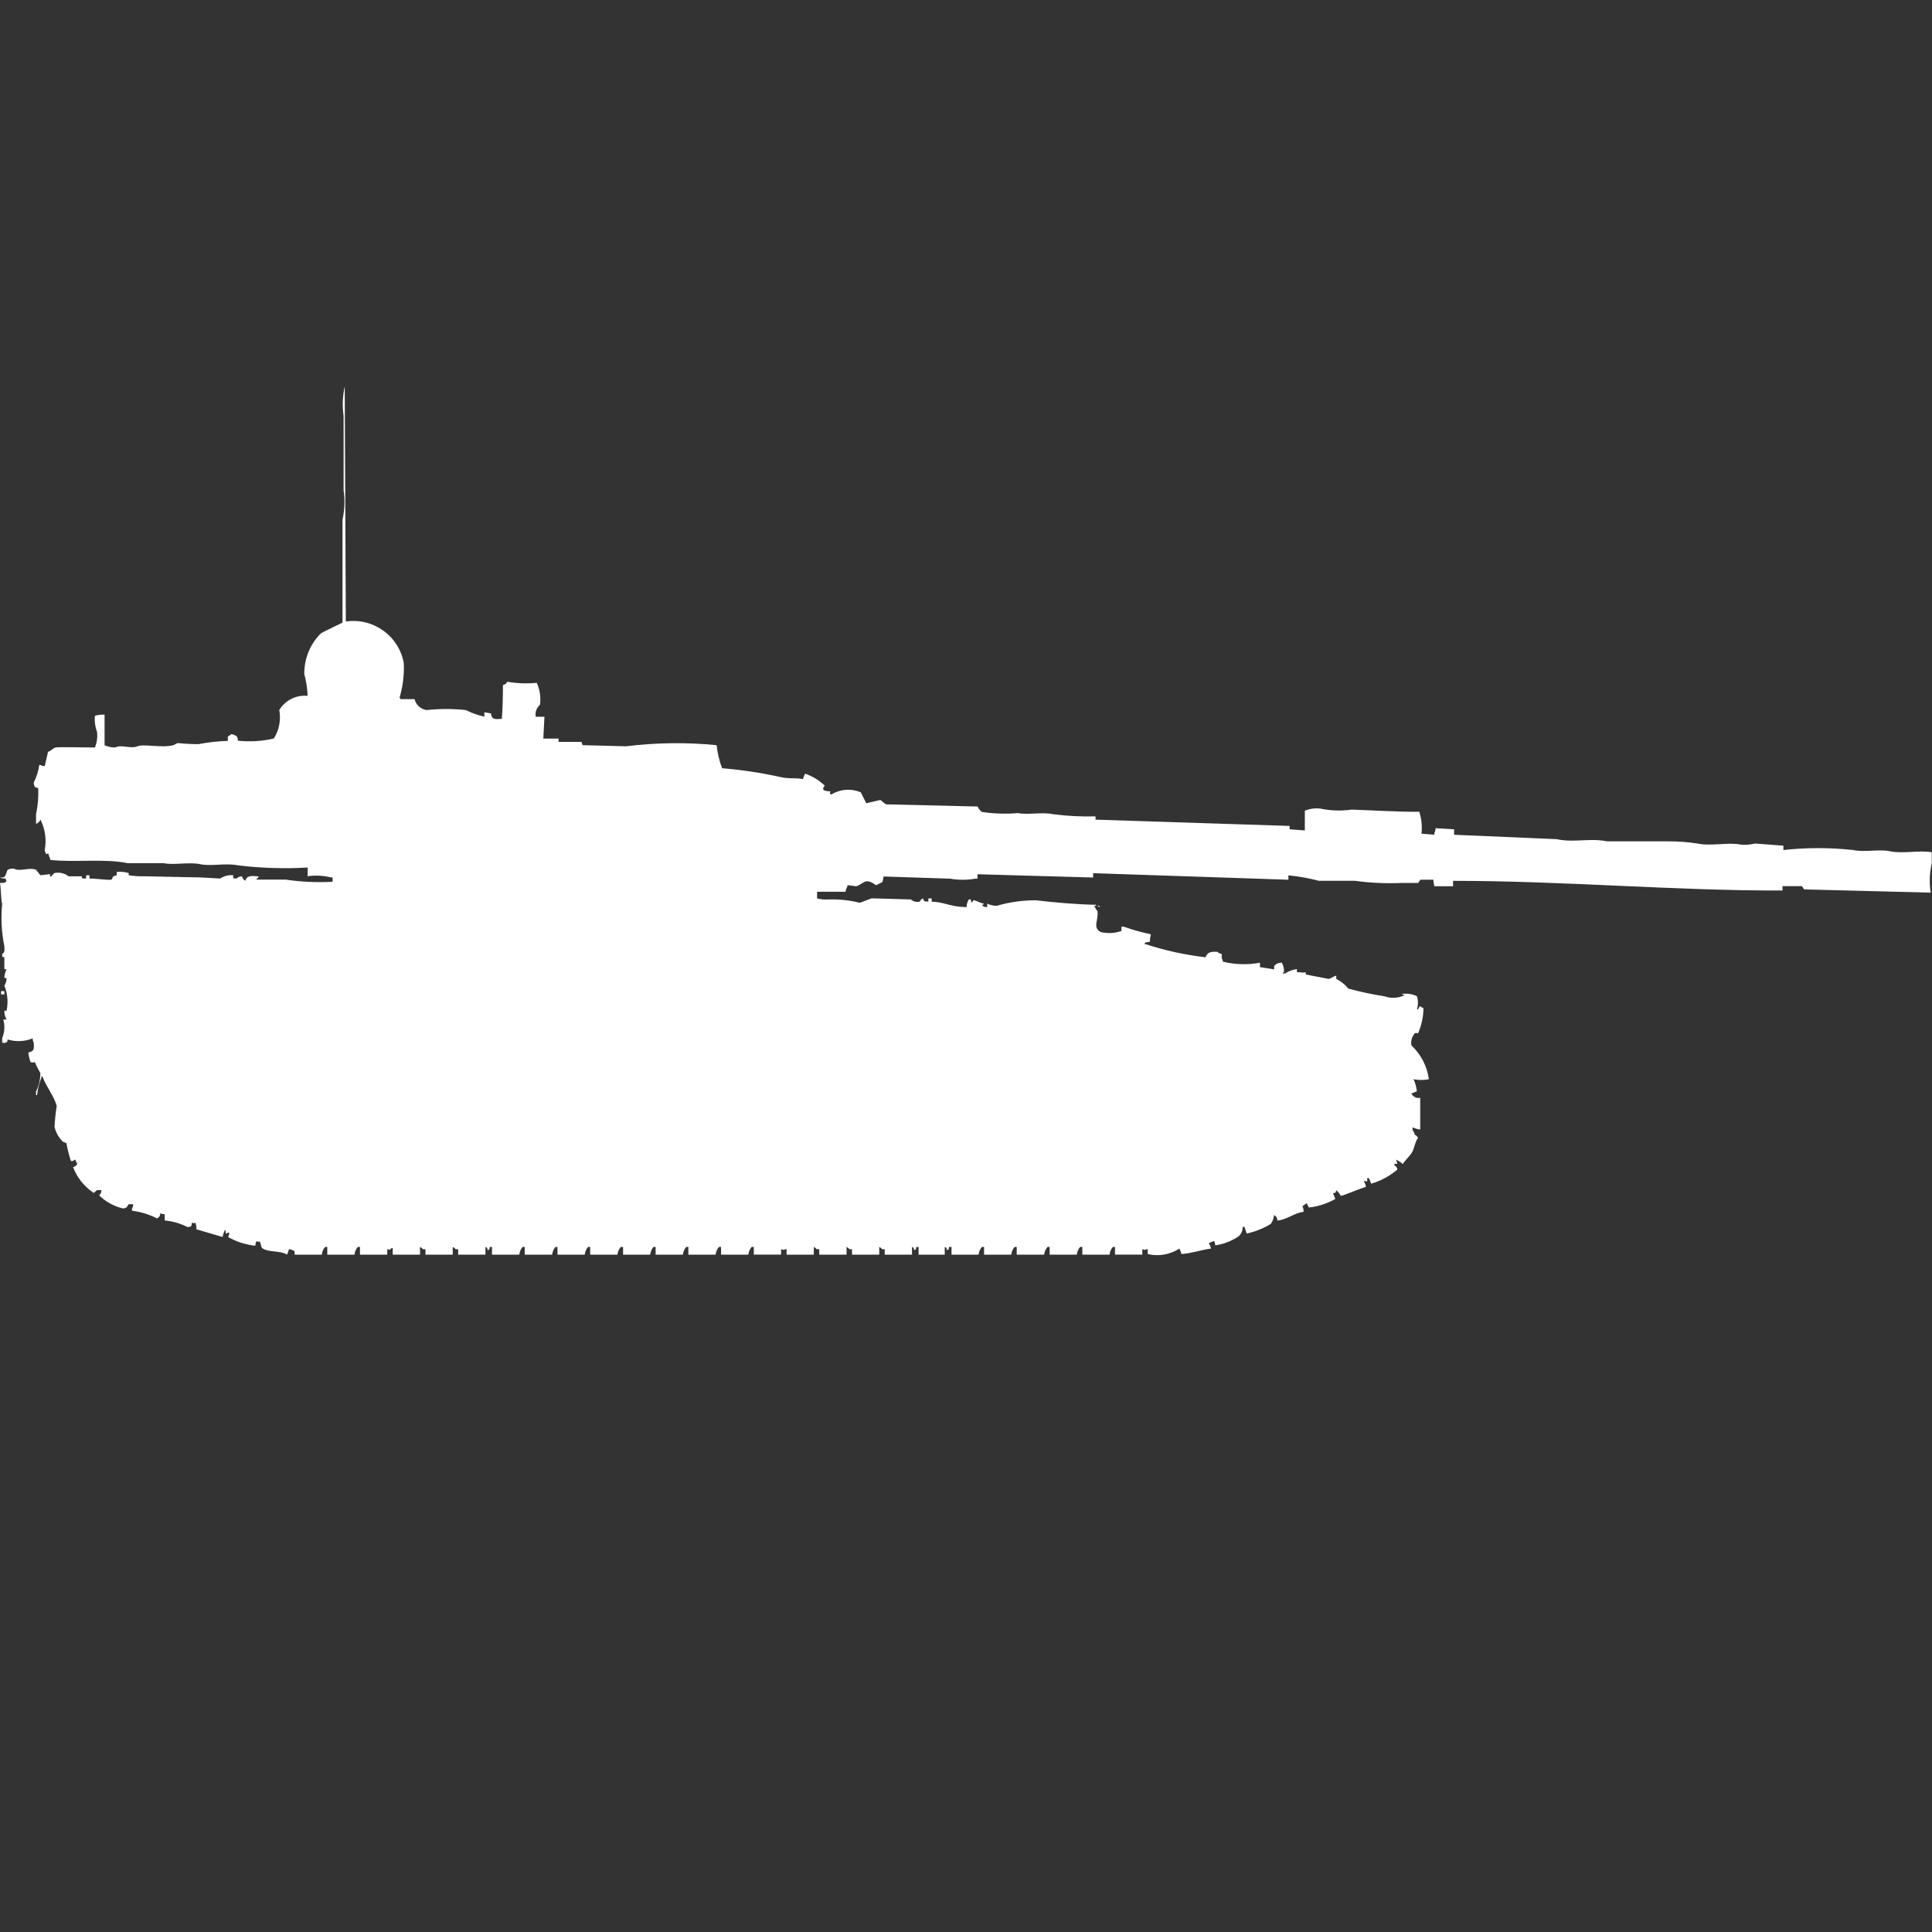 <?xml version="1.0" encoding="utf-8"?>
<!-- Generator: Adobe Illustrator 16.0.0, SVG Export Plug-In . SVG Version: 6.00 Build 0)  -->
<!DOCTYPE svg PUBLIC "-//W3C//DTD SVG 1.1//EN" "http://www.w3.org/Graphics/SVG/1.1/DTD/svg11.dtd">
<svg version="1.1" id="Layer_1" xmlns="http://www.w3.org/2000/svg" xmlns:xlink="http://www.w3.org/1999/xlink" x="0px" y="0px"
	 width="40px" height="40px" viewBox="0 0 40 40" enable-background="new 0 0 40 40" xml:space="preserve">
<rect x="0" y="0" width="40" height="40" fill="#333333" stroke="none"/>
<path id="sw_cv_90120_ico" fill="#FFFFFF" d="M7.16,12.868c0.566-0.084,1.098,0.296,1.2,0.86c0.011,0.245-0.019,0.489-0.09,0.724
	h0.019v0.023h0.294c0.029,0.119,0.127,0.208,0.248,0.226c0.27-0.029,0.543-0.029,0.813,0c0.122,0.062,0.25,0.107,0.384,0.136v-0.09
	l0.136,0.023c0.017,0.132,0.079,0.123,0.226,0.113c0.016-0.229,0.022-0.418,0.023-0.7c0.039-0.007,0.073-0.032,0.09-0.068
	c0.202,0.035,0.407,0.042,0.61,0.022c0.064,0.142,0.087,0.299,0.068,0.453c-0.072,0.062-0.106,0.156-0.09,0.249h0.181
	c-0.007,0.151-0.015,0.302-0.023,0.453h0.316v0.068h0.474l0.023,0.068l0.9,0.023c0.622-0.077,1.251-0.085,1.875-0.023
	c0.017,0.163,0.055,0.323,0.113,0.477c0.403,0.034,0.804,0.094,1.2,0.181c0.183,0.045,0.342,0.013,0.474,0.045
	c0.01-0.039,0.025-0.077,0.045-0.113c0.152,0.052,0.292,0.137,0.407,0.249c-0.035,0.043-0.043,0.047-0.023,0.091
	c0.043,0.02,0.09,0.028,0.136,0.023c0,0.072-0.038,0.03,0.023,0.068c0.184-0.113,0.411-0.129,0.61-0.045l0.113,0.226l0.294-0.068
	c0.036,0.033,0.074,0.063,0.113,0.091l1.9,0.045c0.017,0.046,0.048,0.086,0.09,0.113c0.246,0.037,0.496,0.044,0.745,0.023
	c0.2,0.042,0.5-0.026,0.723,0.023c0.292,0.038,0.587,0.053,0.882,0.045v0.068L26.7,17.1v0.07l0.315,0.023v-0.408
	c0.101-0.041,0.209-0.057,0.316-0.045c0.215,0.045,0.438,0.053,0.654,0.022c0.451,0.015,0.923,0.047,1.4,0.045
	c0.047,0.146,0.063,0.3,0.045,0.453l0.269,0.022v-0.045c0.017-0.027,0.024-0.059,0.022-0.09l0.385,0.023v0.113l2.123,0.091
	c0.359,0.078,0.694-0.029,1.039,0.045h1.265c0.204-0.001,0.408,0.014,0.61,0.045c0.283,0.061,0.647-0.032,0.899,0.023
	c0.099,0.009,0.198,0.001,0.294-0.023l0.587,0.045v0.09c0.481-0.053,0.966-0.053,1.446,0c0.232,0.051,0.54-0.021,0.745,0.023
	c0.276,0.061,0.631-0.025,0.881,0.023v0.226c-0.046,0.2-0.054,0.407-0.022,0.61l-2.621-0.067l-0.045-0.067h-0.402v0.09
	c-2.235,0.006-4.516-0.2-6.821-0.2v0.112H29.7c-0.016-0.043-0.022-0.09-0.023-0.136h-0.27l-0.046,0.068H29
	c-0.316,0.013-0.635-0.002-0.949-0.045h-0.744c-0.207-0.054-0.418-0.092-0.632-0.113v0.091l-4.043-0.136v0.09L20.237,18.1v0.092
	h-0.045c-0.172,0.03-0.348,0.03-0.52,0l-1.378-0.045l-0.022,0.112c-0.043,0.026-0.089,0.05-0.136,0.068
	c-0.229-0.165-0.239-0.037-0.407,0.022l-0.181-0.022c-0.016,0.08-0.028,0.056-0.045,0.136h-0.586V18.6
	c0.074,0.02,0.15,0.027,0.226,0.023c0.22-0.009,0.441,0.014,0.655,0.068c0.057-0.016,0.189-0.073,0.248-0.092l0.813,0.023
	c0.049,0.044,0.117,0.061,0.181,0.045c0.016-0.029,0.039-0.053,0.068-0.068c0.029,0.073,0.02,0.061,0.113,0.068V18.6h0.068v0.068
	c0.268,0.008,0.386,0.109,0.723,0.113c0.001-0.057,0.017-0.111,0.045-0.159H20.1c0,0.024,0.008,0.048,0.023,0.067
	c0.037-0.06,0.017-0.055,0.068-0.045c0.059,0.027,0.119,0.051,0.181,0.068c-0.019,0.034-0.064,0.018-0.023,0.045
	c0.027,0.018,0.058,0.025,0.09,0.023v-0.072c0.062,0.031,0.131,0.046,0.2,0.045c0.265-0.077,0.538-0.115,0.813-0.113
	c0.348,0.041,0.825,0.086,1.241,0.092v0.022h-0.039c0.019,0.04,0.041,0.078,0.068,0.113c0.025,0.194-0.109,0.332,0.067,0.43
	c0.142,0.034,0.291,0.026,0.429-0.022v-0.09h0.045c0.185,0.066,0.373,0.119,0.565,0.158c-0.013,0.053-0.021,0.105-0.022,0.159
	h-0.046c-0.038,0.034-0.028-0.026-0.067,0.045h0.022c0.404,0.132,0.82,0.223,1.242,0.272c0.049-0.101,0.087-0.119,0.248-0.113
	c0.024,0.024,0.056,0.04,0.09,0.045v0.091c0.015,0.021,0.022,0.044,0.022,0.068c0.252,0.062,0.514,0.069,0.769,0.022v0.092
	l0.294,0.045V20c0.039-0.047,0.098-0.072,0.158-0.068c0.035,0.061,0.051,0.131,0.045,0.2h-0.023v0.023h0.045
	c0.075-0.049,0.16-0.079,0.248-0.091c0,0.084-0.026,0.055,0.068,0.067c0.037,0.007,0.076,0.007,0.113,0v0.045l0.474,0.091
	c0.058-0.009,0.091-0.053,0.158-0.067v0.067c0.097,0.049,0.181,0.116,0.248,0.2c0.245,0.067,0.493,0.12,0.745,0.159
	c0.141,0.05,0.295,0.041,0.429-0.023c-0.024,0.001-0.048-0.008-0.067-0.022c0.107-0.019,0.218-0.003,0.315,0.045
	c0.028,0.089,0.028,0.184,0,0.272h0.022c0.011-0.025,0.025-0.049,0.045-0.068c0.02,0.019,0.043,0.033,0.068,0.045
	c-0.002,0.18-0.04,0.357-0.113,0.521c-0.051-0.01-0.024-0.021-0.068,0c-0.059,0.068-0.084,0.16-0.068,0.248
	c0.197,0.186,0.326,0.433,0.361,0.7c-0.104,0.021-0.212,0.021-0.316,0c0.035,0.079,0.058,0.163,0.068,0.249
	c-0.036,0.019-0.074,0.033-0.113,0.045c0.031,0.07,0.107,0.108,0.182,0.09c0,0.264,0,0.394,0,0.657
	c-0.055-0.006-0.108-0.021-0.158-0.045v0.06c0.022,0.025,0.038,0.057,0.045,0.091c0.028,0.016,0.053,0.039,0.068,0.067
	c-0.068,0.088-0.073,0.222-0.135,0.317c-0.051,0.076-0.131,0.144-0.182,0.226c-0.04-0.037-0.086-0.068-0.136-0.091l0.026,0.089
	c-0.072,0-0.031-0.037-0.068,0.023c0.036,0.018,0.062,0.051,0.068,0.091c-0.158,0.136-0.343,0.235-0.543,0.294l-0.045-0.113H28.3
	c0.011,0.021,0.011,0.047,0,0.068c-0.051-0.009-0.024-0.021-0.067,0c0.029,0.029,0.046,0.07,0.045,0.113
	c-0.101,0.021-0.5,0.199-0.521,0.181c-0.021-0.044-0.052-0.082-0.09-0.112c-0.026,0.092-0.024,0.027-0.067,0.067
	c0.018,0.036,0.033,0.074,0.045,0.113C27.477,24.919,27.291,24.979,27.1,25c-0.018-0.028-0.033-0.059-0.045-0.091
	c-0.041,0.034-0.076,0.052-0.09,0.067c0.019,0.035,0.027,0.074,0.023,0.113c-0.207,0.028-0.325,0.158-0.543,0.182
	c0.003-0.049-0.023-0.094-0.067-0.113c-0.006,0.065-0.029,0.128-0.067,0.181c-0.154,0.095-0.324,0.162-0.5,0.2l-0.045-0.137h-0.039
	c0.004,0.078-0.029,0.152-0.091,0.201c-0.143,0.094-0.304,0.156-0.474,0.181c-0.003-0.031-0.011-0.062-0.023-0.091
	c-0.039,0.013-0.076,0.027-0.113,0.046c0.023,0.033,0.039,0.072,0.045,0.112c-0.199,0.024-0.381,0.095-0.609,0.113
	c-0.011-0.039-0.025-0.077-0.045-0.113c-0.194,0.125-0.43,0.166-0.655,0.113v-0.101h-0.022c-0.045,0.024-0.041,0.013-0.09,0v0.112
	h-0.565v-0.158h-0.045c-0.038,0.045-0.063,0.102-0.068,0.16h-0.564v-0.16h-0.046c-0.037,0.045-0.062,0.102-0.067,0.16h-0.563v-0.16
	h-0.045c-0.039,0.045-0.063,0.102-0.068,0.16H21.05v-0.16h-0.045c-0.038,0.045-0.062,0.102-0.067,0.16h-0.564v-0.16h-0.045
	c-0.039,0.045-0.063,0.102-0.068,0.16H19.7v-0.16h-0.05c-0.019,0.074,0.011,0.035-0.045,0.068c-0.019-0.072,0.011-0.035-0.045-0.068
	v0.16h-0.542v-0.16h-0.046c-0.019,0.074,0.011,0.035-0.045,0.068c-0.019-0.072,0.011-0.035-0.045-0.068v0.16h-0.565v-0.114
	c-0.086,0.009-0.032-0.007-0.113-0.046v0.16H17.64v-0.114c-0.086,0.009-0.032-0.007-0.113-0.046v0.16h-0.565v-0.114
	c-0.086,0.009-0.032-0.007-0.113-0.046v0.16h-0.564v-0.114h-0.023c-0.045,0.024-0.041,0.013-0.09,0v0.112h-0.565v-0.158h-0.045
	c-0.039,0.045-0.062,0.102-0.068,0.16h-0.565v-0.16h-0.045c-0.038,0.045-0.062,0.102-0.068,0.16h-0.564v-0.16h-0.045
	c-0.039,0.045-0.063,0.102-0.068,0.16h-0.565v-0.16h-0.045c-0.038,0.045-0.062,0.102-0.068,0.16H12.9v-0.16h-0.048
	c-0.039,0.045-0.062,0.102-0.068,0.16h-0.565v-0.16h-0.045c-0.038,0.045-0.062,0.102-0.068,0.16h-0.564v-0.16H11.5
	c-0.039,0.045-0.062,0.102-0.068,0.16h-0.568v-0.16h-0.045c-0.039,0.045-0.062,0.102-0.068,0.16h-0.565v-0.16h-0.045
	c-0.019,0.074,0.011,0.035-0.045,0.068c-0.019-0.072,0.011-0.035-0.045-0.068v0.16H9.486v-0.114
	c-0.086,0.009-0.032-0.007-0.113-0.046v0.16H8.809v-0.114c-0.086,0.009-0.032-0.007-0.113-0.046v0.16H8.131v-0.137H8.108
	c-0.049,0.049-0.025,0.036-0.09,0.023v0.113H7.453v-0.16H7.408c-0.039,0.045-0.063,0.102-0.068,0.16H6.776v-0.16H6.731
	c-0.039,0.045-0.062,0.102-0.068,0.16H6.1v-0.069c-0.034-0.022-0.073-0.038-0.113-0.045c-0.016,0.022-0.029,0.09-0.045,0.112
	c-0.153-0.091-0.385-0.037-0.519-0.136c-0.018-0.026-0.027-0.108-0.045-0.136c-0.055,0.027-0.031-0.016-0.068,0
	c-0.017,0.027-0.025,0.059-0.023,0.09c-0.199-0.021-0.391-0.082-0.565-0.181c0.017-0.027,0.025-0.06,0.023-0.091H4.72
	c-0.012,0.012-0.028,0.02-0.045,0.022c0.003-0.032-0.005-0.063-0.023-0.091v0.023c-0.019,0.043-0.034,0.089-0.045,0.136
	l-0.542-0.159c0.006-0.047-0.002-0.094-0.023-0.137c-0.043,0.02-0.017,0.012-0.068,0c-0.017,0.091,0,0.074-0.09,0.092
	c-0.147-0.076-0.309-0.123-0.474-0.137v-0.133c-0.032,0.007-0.066-0.002-0.09-0.023c0.002,0.048-0.024,0.093-0.068,0.113
	c-0.163-0.083-0.338-0.137-0.519-0.159v-0.046c0.017-0.026,0.025-0.059,0.023-0.09c-0.03,0.002-0.06,0.002-0.09,0
	c-0.05,0.058-0.016,0.068-0.113,0.09c-0.188-0.043-0.361-0.137-0.5-0.271c0.031-0.029,0.048-0.07,0.047-0.111
	c-0.03,0.002-0.06,0.002-0.09,0c-0.036,0.021-0.068,0.082-0.09,0.045c-0.186-0.129-0.328-0.311-0.407-0.521
	c0.038-0.007,0.07-0.031,0.087-0.066c-0.015-0.019-0.03-0.07-0.045-0.091c-0.033,0.025-0.069,0.048-0.09,0.023
	c-0.038-0.118-0.068-0.239-0.09-0.362L1.31,23.645c-0.091-0.085-0.154-0.195-0.181-0.316c0.008-0.145,0.022-0.287,0.045-0.43
	c-0.055-0.213-0.229-0.414-0.294-0.611H0.858v0.023c-0.047,0.115-0.078,0.237-0.09,0.361H0.745V22.6
	c0.06-0.119,0.091-0.251,0.09-0.385c-0.043-0.072-0.081-0.147-0.113-0.226C0.693,22,0.661,22,0.632,21.989
	c-0.023-0.064-0.039-0.132-0.045-0.2c0.119-0.02,0.119-0.066,0.113-0.2c-0.017-0.027-0.025-0.059-0.023-0.091
	c-0.165,0.067-0.348,0.076-0.519,0.023c-0.019,0.072,0.011,0.035-0.045,0.067c-0.035,0.017,0,0-0.068,0v-0.095
	c0.051-0.122,0.06-0.258,0.023-0.385h0.068c-0.031-0.056-0.047-0.118-0.046-0.182h0.046c0.038-0.174,0.021-0.355-0.046-0.52
	c0.031-0.047,0.047-0.102,0.045-0.158H0.09c0.002-0.063,0.018-0.125,0.045-0.182H0.09v-0.25c-0.057-0.008-0.036,0.014-0.045-0.067
	c0.058-0.034,0.048-0.067,0.045-0.158c-0.059-0.29-0.074-0.588-0.045-0.883C0.021,18.674,0.023,18.4,0,18.279
	c0.088,0,0.1,0.011,0.136-0.045c-0.012-0.013-0.02-0.028-0.023-0.045C0.074,18.193,0.034,18.186,0,18.166
	c0.085,0,0.079,0.011,0.113-0.045c0.016-0.023,0.029-0.091,0.045-0.113c0.042-0.021,0.089-0.028,0.136-0.023
	c0.106,0.068,0.323-0.035,0.452,0.023l0.09,0.113l0.2-0.023c0.007,0.02-0.019,0.061,0.023,0.045c0.01,0,0.052-0.063,0.068-0.067
	c0.104-0.022,0.211,0.003,0.294,0.067h0.273c0.006,0.06-0.011,0.041,0.09,0.045v-0.066h0.068v0.068
	c0.07-0.008,0.421,0.039,0.452,0.022c0.049-0.028-0.013-0.063,0.113-0.091v-0.068c0.083-0.01,0.168-0.002,0.248,0.023v0.045
	C2.776,18.139,2.888,18.146,3,18.143l1.152,0.023l0.407,0.023c0.08-0.053,0.175-0.077,0.271-0.068c0,0.085-0.027,0.055,0.068,0.068
	c0.03-0.03,0.071-0.047,0.113-0.045c0.007,0.039,0.032,0.073,0.068,0.09c0.033-0.114,0.126-0.1,0.271-0.09v0.022
	c-0.019,0.011-0.034,0.026-0.045,0.045h0.61c0.321,0.048,0.646,0.063,0.971,0.045v-0.091H6.844
	c-0.155-0.039-0.316-0.047-0.474-0.023v-0.181c-0.482,0.028-0.966,0.013-1.446-0.045c-0.241-0.052-0.556,0.022-0.768-0.022
	c-0.241-0.053-0.556,0.022-0.768-0.023H2.643c-0.473-0.1-1.113-0.01-1.6-0.068l-0.045-0.136l-0.045,0.022v-0.021
	c-0.016-0.02-0.026-0.043-0.027-0.068c0.041-0.215,0.009-0.438-0.09-0.634c-0.013,0.043-0.047,0.078-0.09,0.091v-0.2
	c0.039-0.178,0.054-0.361,0.045-0.543c-0.024,0-0.049-0.008-0.068-0.023C0.706,16.264,0.698,16.232,0.7,16.2
	c0.057-0.114,0.095-0.236,0.113-0.362h0.023c0.027,0.017,0.059,0.025,0.09,0.023l0.068-0.294c0.065-0.022,0.1-0.077,0.158-0.091
	s0.566,0,0.813,0c0.041-0.101,0.056-0.209,0.045-0.317c-0.04-0.108-0.056-0.225-0.045-0.34c0.065-0.018,0.133-0.026,0.2-0.023
	c0,0.222,0,0.414,0,0.634c0.071,0.032,0.148,0.047,0.226,0.045c0.107-0.066,0.321,0.034,0.452-0.023
	c0.131-0.057,0.491,0.039,0.745-0.023l0.09-0.045c0.143,0.015,0.286,0.022,0.429,0.023c0.201-0.039,0.405-0.061,0.61-0.068v-0.09
	c0.026-0.012,0.051-0.029,0.071-0.049c0.041,0.005,0.08,0.021,0.113,0.045c0.017,0.027,0.025,0.058,0.023,0.09
	c0.249,0.027,0.501,0.012,0.745-0.045c0.111-0.175,0.151-0.386,0.113-0.59c0.123-0.202,0.351-0.316,0.587-0.294
	C6.363,14.253,6.34,14.103,6.3,13.955c-0.004-0.313,0.118-0.616,0.339-0.838c0.044-0.034,0.449-0.222,0.452-0.226v-2.129
	c0.044-0.2,0.052-0.407,0.023-0.611v-1.54C7.085,8.408,7.093,8.201,7.137,8L7.16,12.868z M22.723,18.755h0.045v0.022
	C22.75,18.775,22.734,18.768,22.723,18.755z M0.022,20.521H0.09v0.067H0.023L0.022,20.521L0.022,20.521z"/>
</svg>
